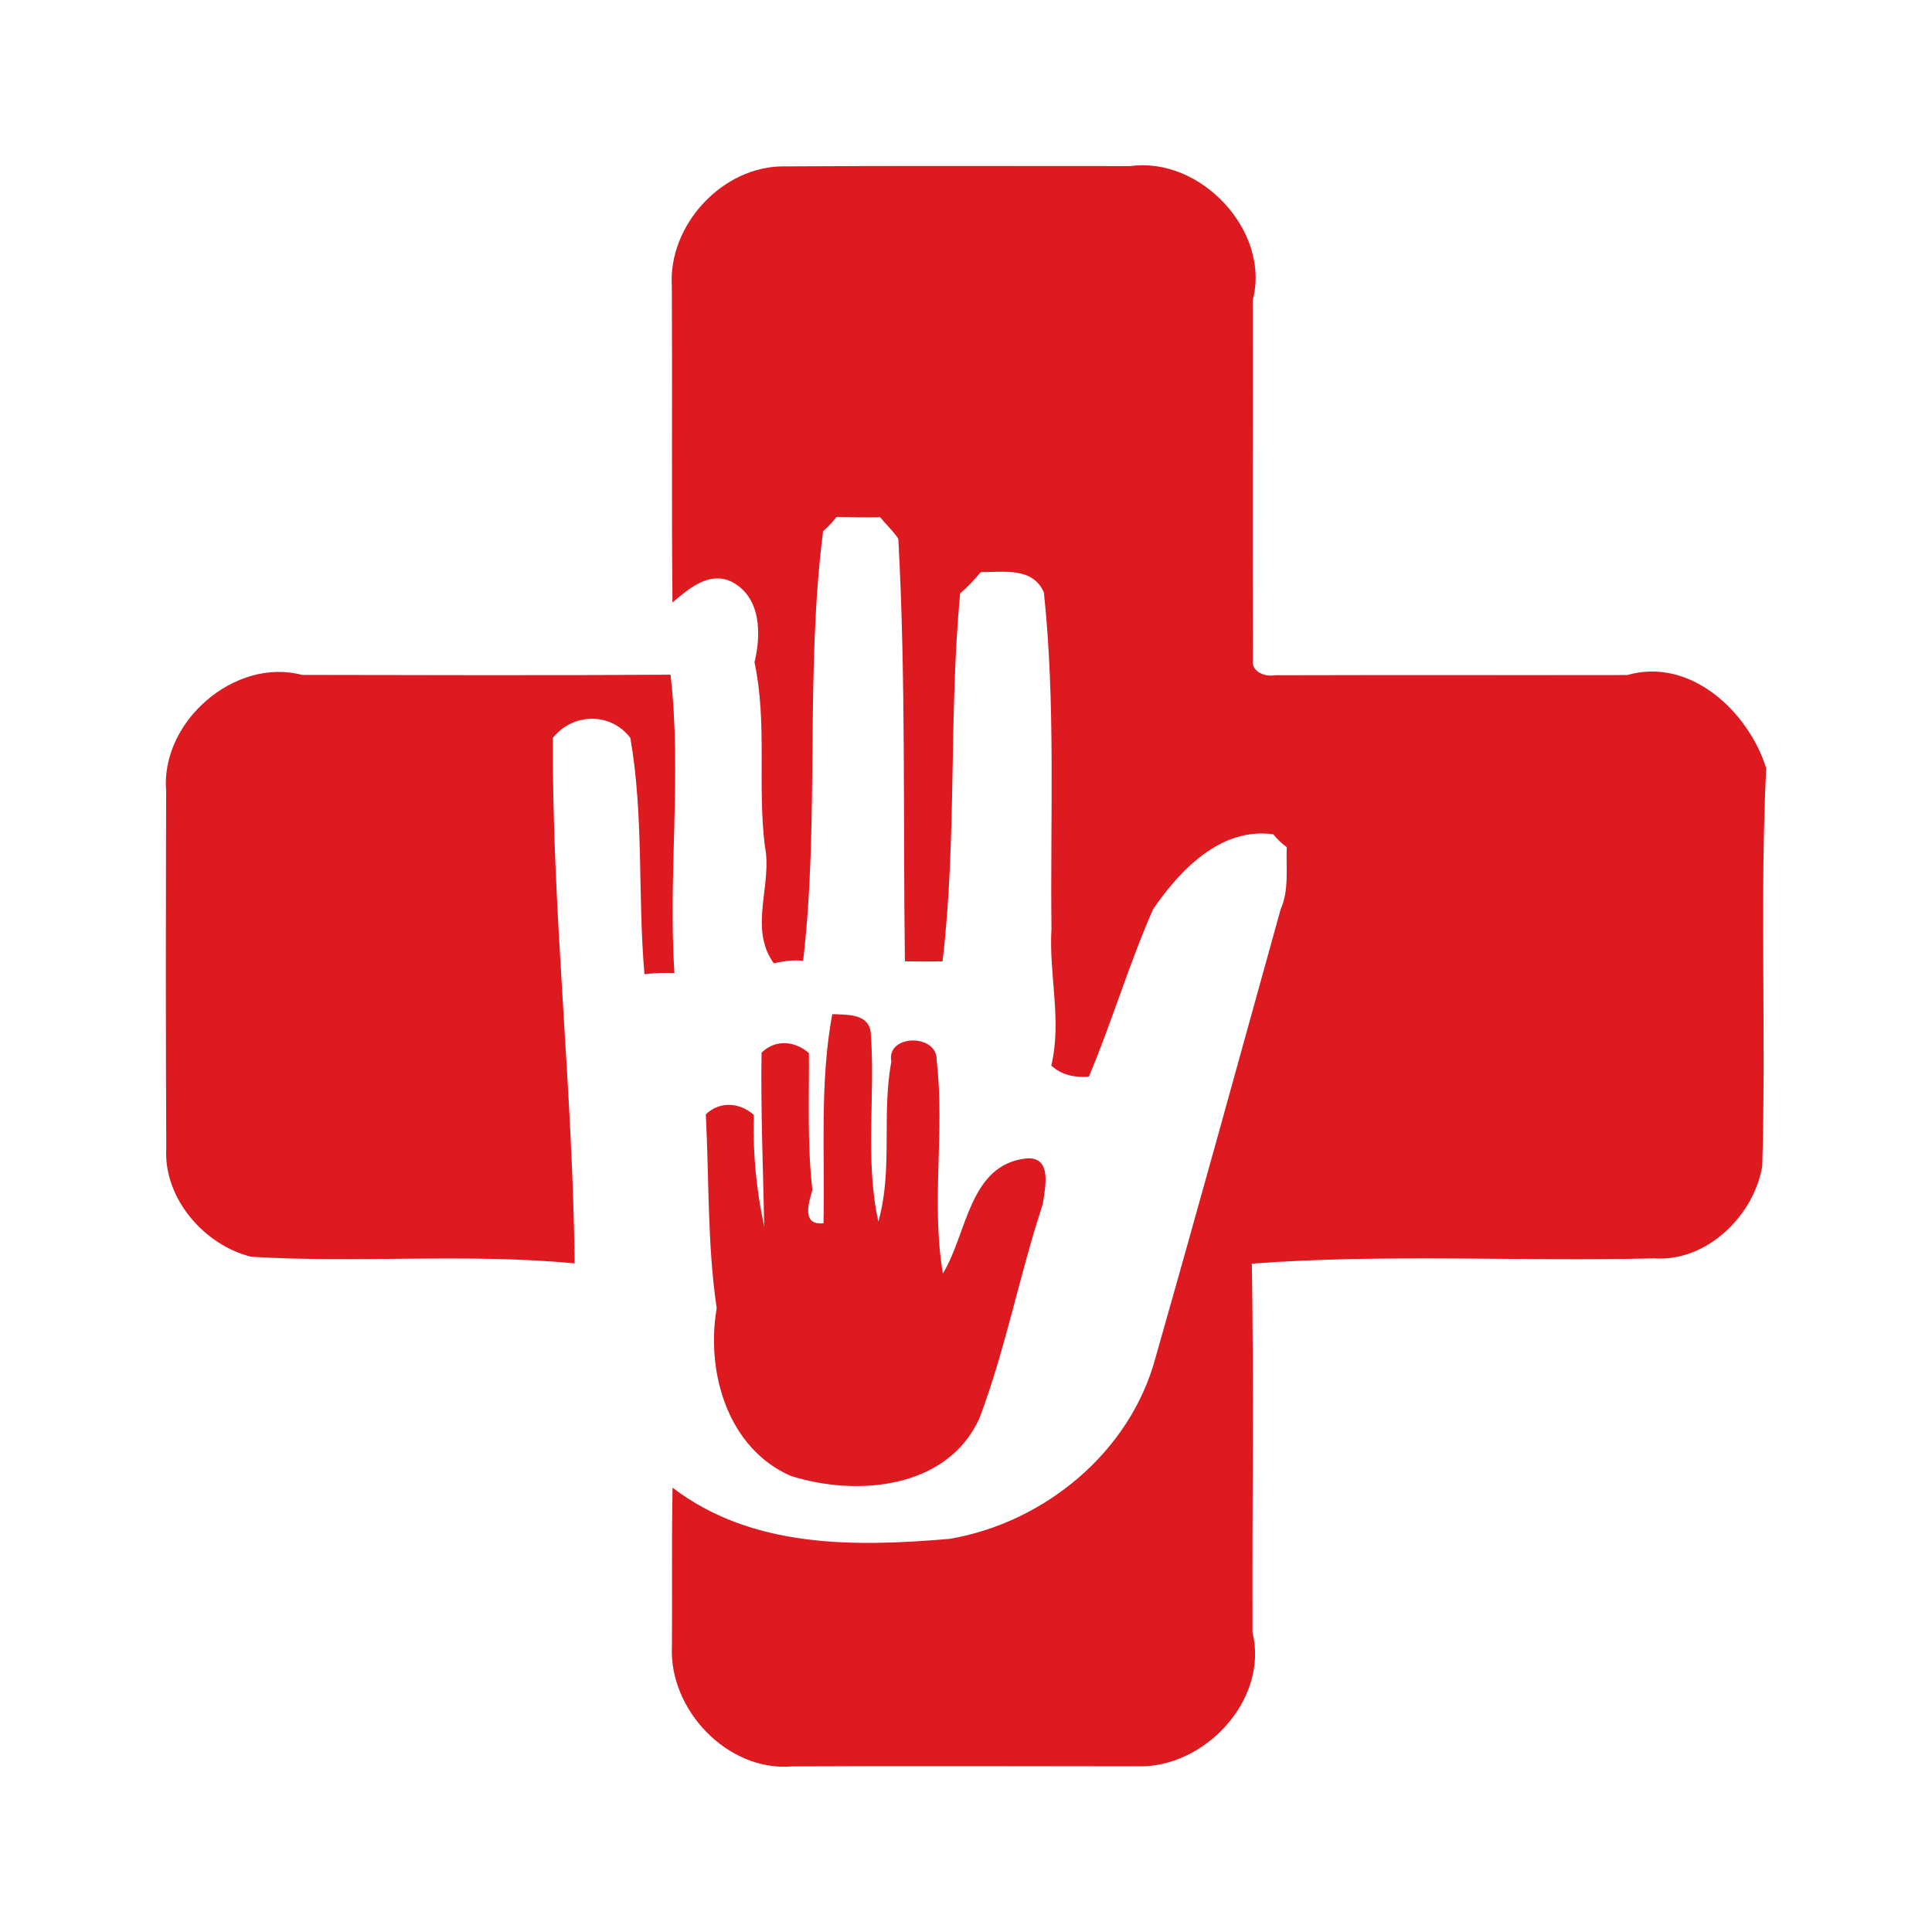<?xml version="1.0" encoding="UTF-8"?>
<!DOCTYPE svg PUBLIC "-//W3C//DTD SVG 1.1//EN" "http://www.w3.org/Graphics/SVG/1.1/DTD/svg11.dtd">
<svg version="1.1" xmlns="http://www.w3.org/2000/svg" xmlns:xlink="http://www.w3.org/1999/xlink" x="0" y="0" width="280" height="280" viewBox="0, 0, 280, 280">
  <g id="#de1a21ff">
    <path d="M97.368,41.551 C96.768,32.641 104.738,23.981 113.738,24.111 C130.438,24.011 147.148,24.081 163.848,24.071 C174.018,22.681 184.208,33.521 181.548,43.541 C181.578,60.891 181.508,78.261 181.568,95.611 C181.338,97.391 183.338,98.121 184.768,97.861 C201.788,97.811 218.818,97.861 235.838,97.831 C244.928,95.211 253.368,103.081 255.968,111.311 C255.038,130.411 255.968,149.801 255.398,169.001 C254.198,176.201 247.338,182.911 239.738,182.371 C220.308,182.841 200.778,181.691 181.428,183.131 C181.718,200.951 181.458,218.781 181.528,236.601 C183.888,246.341 174.568,256.291 164.828,255.991 C148.148,255.981 131.458,255.921 114.778,256.001 C105.438,256.791 96.928,247.781 97.378,238.591 C97.438,230.931 97.328,223.261 97.468,215.601 C109.048,224.461 123.978,224.181 137.638,223.021 C151.418,220.661 163.848,210.401 167.478,196.711 C173.638,175.101 179.598,153.431 185.598,131.791 C186.858,128.931 186.358,125.801 186.488,122.781 C185.748,122.241 185.098,121.621 184.528,120.911 C176.948,119.851 170.998,126.091 167.108,131.781 C163.618,139.711 161.168,148.061 157.808,156.041 C155.808,156.201 153.868,155.821 152.358,154.431 C153.928,147.861 151.978,141.221 152.388,134.581 C152.198,118.331 152.998,102.011 151.288,85.851 C149.648,82.131 145.418,82.951 142.148,82.911 C141.228,84.011 140.248,85.071 139.148,86.001 C137.478,103.781 138.698,121.661 136.598,139.321 C134.778,139.371 132.958,139.351 131.148,139.321 C130.858,118.901 131.308,98.451 130.188,78.081 C129.438,76.941 128.418,76.011 127.548,74.961 C125.438,75.021 123.338,74.941 121.228,74.921 C120.658,75.681 120.008,76.361 119.288,76.981 C116.658,97.681 118.798,118.551 116.398,139.241 C114.968,139.101 113.538,139.281 112.148,139.621 C108.428,134.441 112.008,128.241 110.838,122.571 C109.758,113.731 111.218,104.741 109.348,95.981 C110.338,91.911 110.308,86.571 106.088,84.341 C102.798,82.711 99.818,85.311 97.458,87.321 C97.308,72.061 97.448,56.801 97.368,41.551 z" fill="#DE1A21"/>
    <path d="M24.078,114.651 C23.238,104.601 34.018,95.231 43.778,97.811 C61.568,97.841 79.378,97.901 97.178,97.781 C98.828,112.051 96.818,126.591 97.738,141.031 C96.288,140.961 94.838,141.011 93.398,141.191 C92.408,129.751 93.328,118.341 91.358,106.951 C88.498,103.181 83.028,103.301 80.128,106.941 C79.998,132.411 83.018,157.621 83.278,183.101 C67.698,181.601 52.018,183.091 36.418,182.141 C29.588,180.471 23.668,173.641 24.098,166.401 C24.008,149.151 24.038,131.901 24.078,114.651 z" fill="#DE1A21"/>
    <path d="M120.618,146.971 C122.688,147.101 125.808,146.821 126.188,149.581 C126.898,158.711 125.308,168.031 127.298,177.031 C129.438,169.531 127.738,161.541 129.178,153.881 C128.378,149.851 135.928,149.741 135.748,153.701 C136.958,163.961 134.918,174.301 136.648,184.561 C140.198,178.801 140.418,168.751 148.798,167.881 C152.548,167.621 151.458,172.171 151.138,174.481 C147.748,184.741 145.758,195.451 141.948,205.551 C137.278,215.831 124.168,216.901 114.648,213.921 C105.428,209.921 102.278,198.801 103.868,189.601 C102.488,180.201 102.788,170.961 102.288,161.501 C104.328,159.541 107.208,159.781 109.248,161.571 C109.078,166.981 109.618,172.551 110.758,177.771 C110.588,169.381 110.248,160.971 110.368,152.561 C112.378,150.581 115.218,150.851 117.238,152.621 C117.278,159.221 116.978,165.861 117.738,172.441 C117.298,174.131 116.018,177.611 119.348,177.281 C119.568,167.171 118.768,156.961 120.618,146.971 z" fill="#DE1A21"/>
  </g>
</svg>
